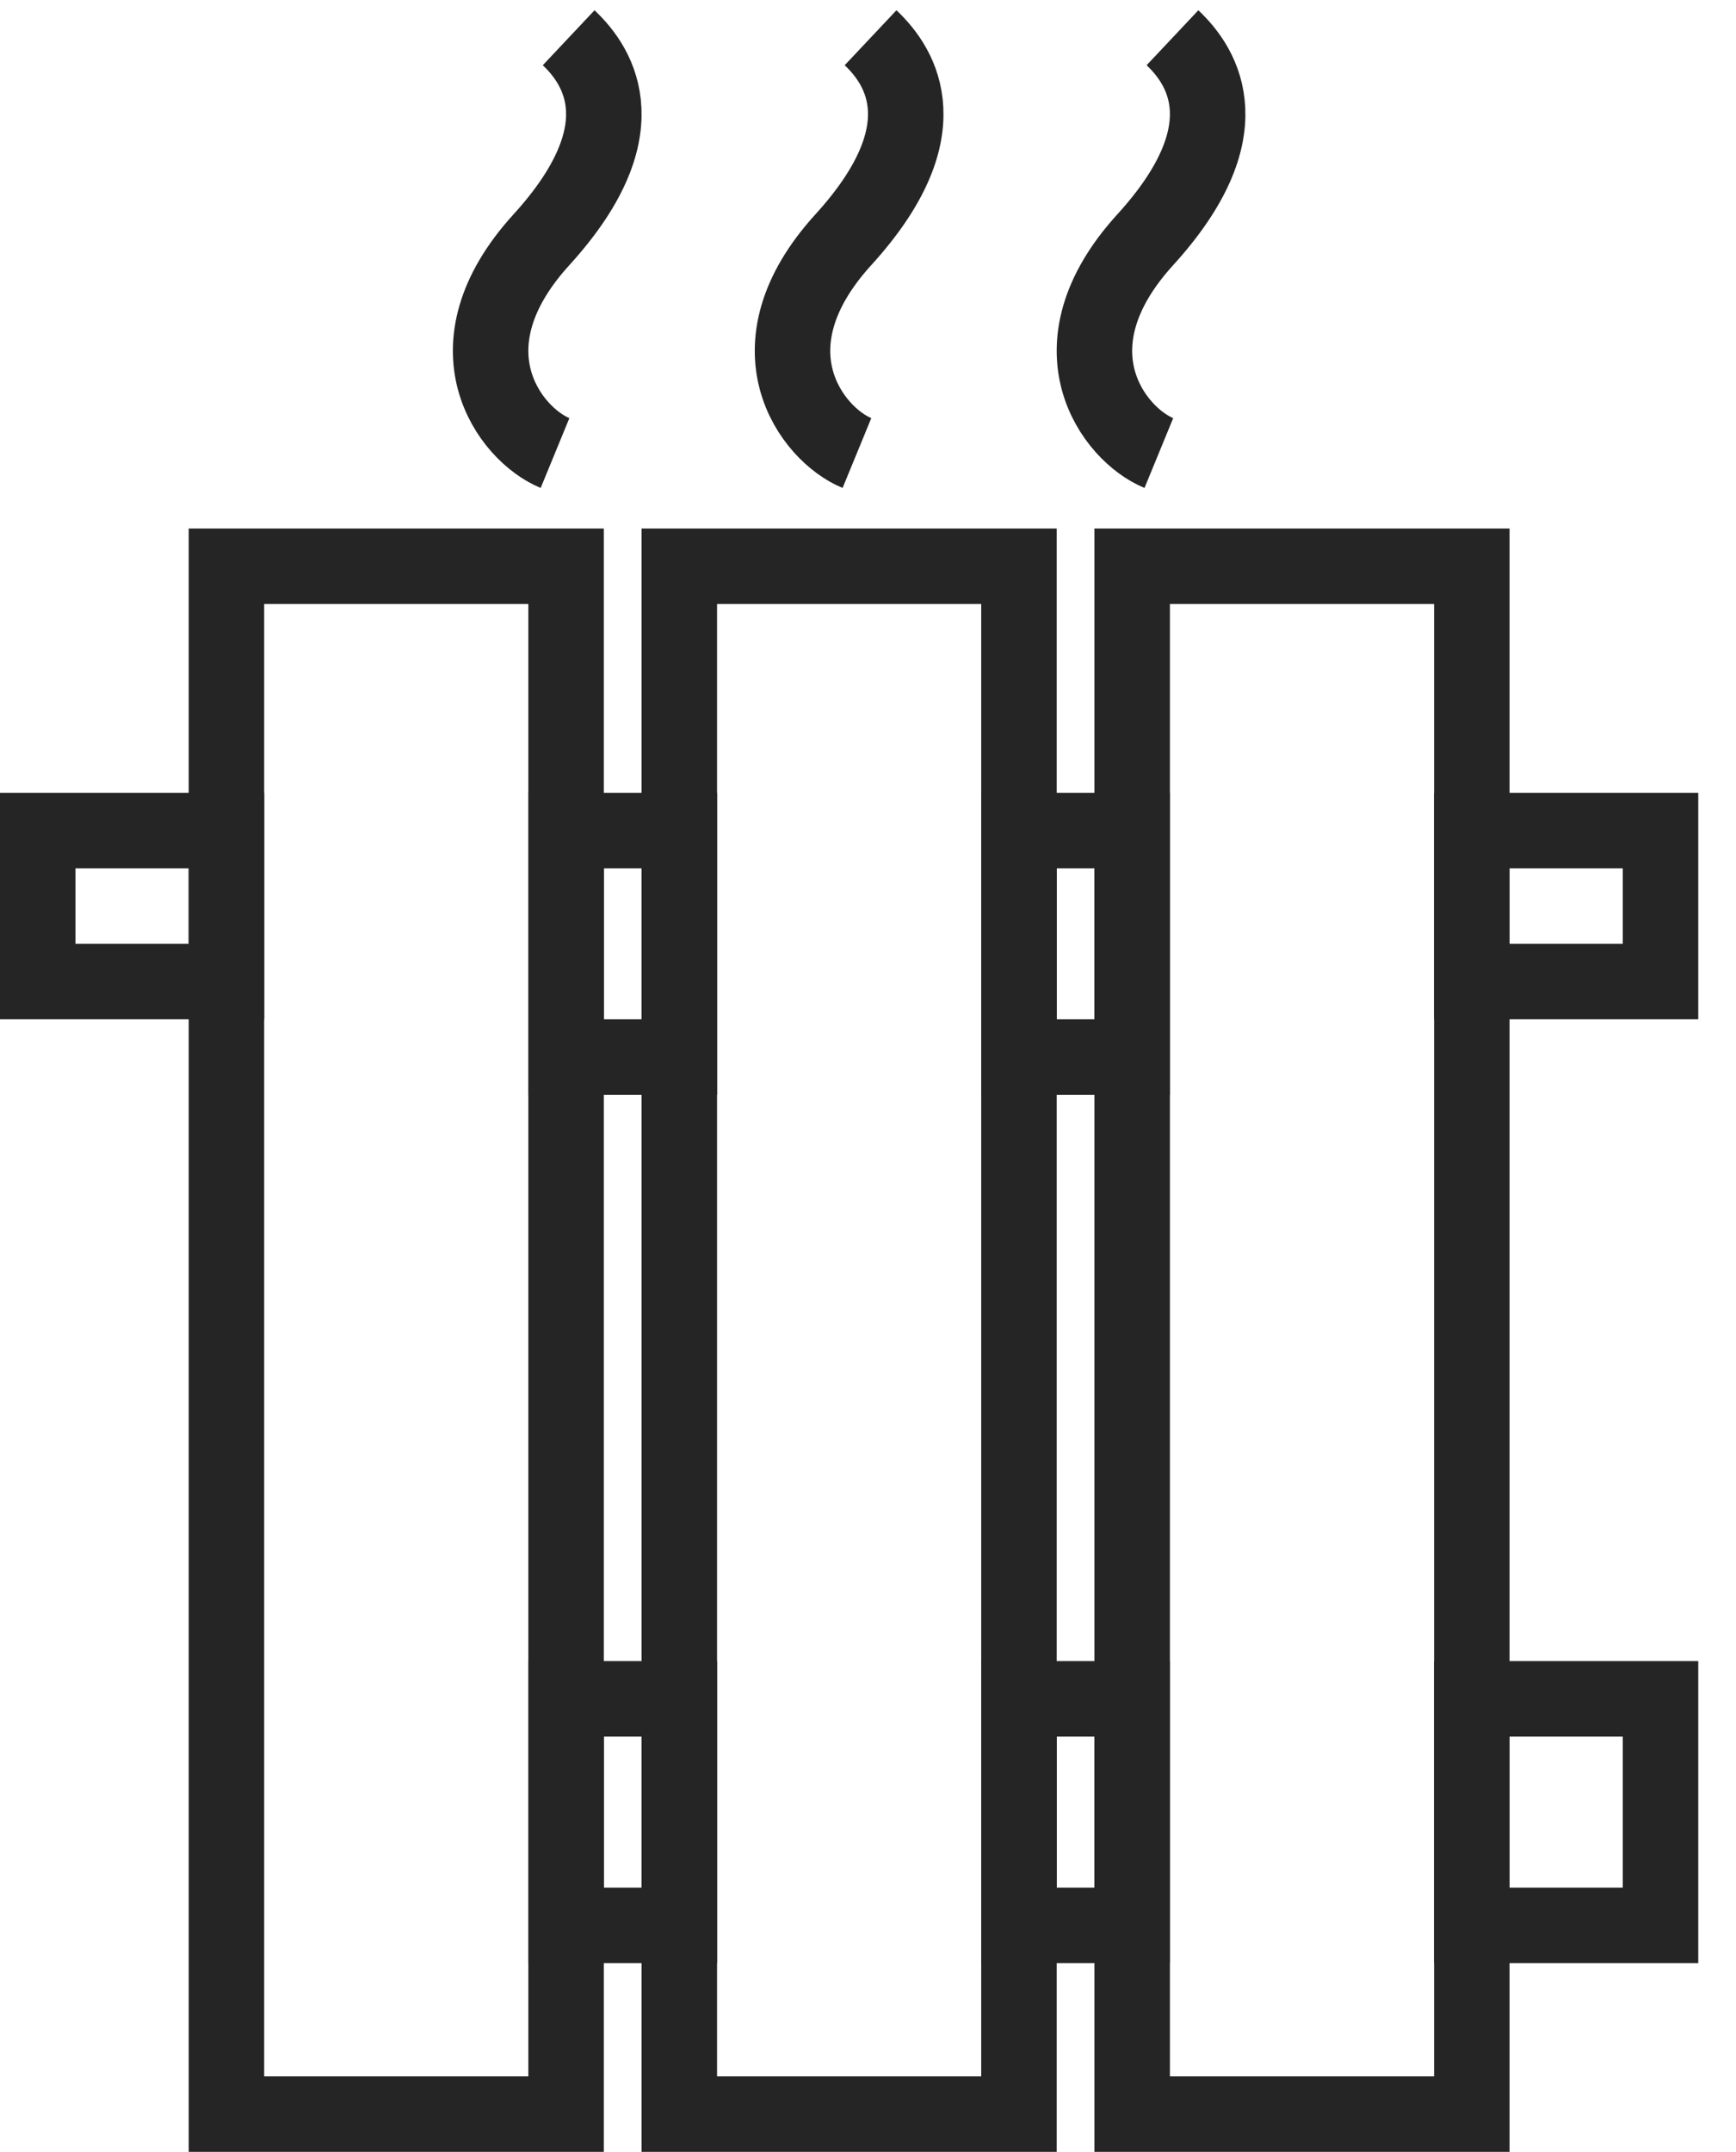 <svg width="46" height="57" viewBox="0 0 46 57" fill="none" xmlns="http://www.w3.org/2000/svg">
<rect x="6" y="15" width="9" height="41" stroke="#262526" stroke-width="2"/>
<rect x="18" y="15" width="9" height="41" stroke="#262526" stroke-width="2"/>
<rect x="30" y="15" width="9" height="41" stroke="#262526" stroke-width="2"/>
<rect x="15" y="22" width="3" height="6" stroke="#262526" stroke-width="2"/>
<rect x="15" y="45" width="3" height="6" stroke="#262526" stroke-width="2"/>
<rect x="27" y="22" width="3" height="6" stroke="#262526" stroke-width="2"/>
<rect x="39" y="22" width="5" height="4" stroke="#262526" stroke-width="2"/>
<rect x="39" y="45" width="5" height="6" stroke="#262526" stroke-width="2"/>
<rect x="1" y="22" width="5" height="4" stroke="#262526" stroke-width="2"/>
<rect x="27" y="45" width="3" height="6" stroke="#262526" stroke-width="2"/>
<path d="M30.707 12C29.503 11.505 27.746 9.205 30.346 6.351C32.945 3.497 31.91 1.793 31.068 1" stroke="#262526" stroke-width="2"/>
<path d="M22.707 12C21.503 11.505 19.746 9.205 22.346 6.351C24.945 3.497 23.91 1.793 23.068 1" stroke="#262526" stroke-width="2"/>
<path d="M14.707 12C13.503 11.505 11.746 9.205 14.346 6.351C16.945 3.497 15.91 1.793 15.068 1" stroke="#262526" stroke-width="2"/>
</svg>
